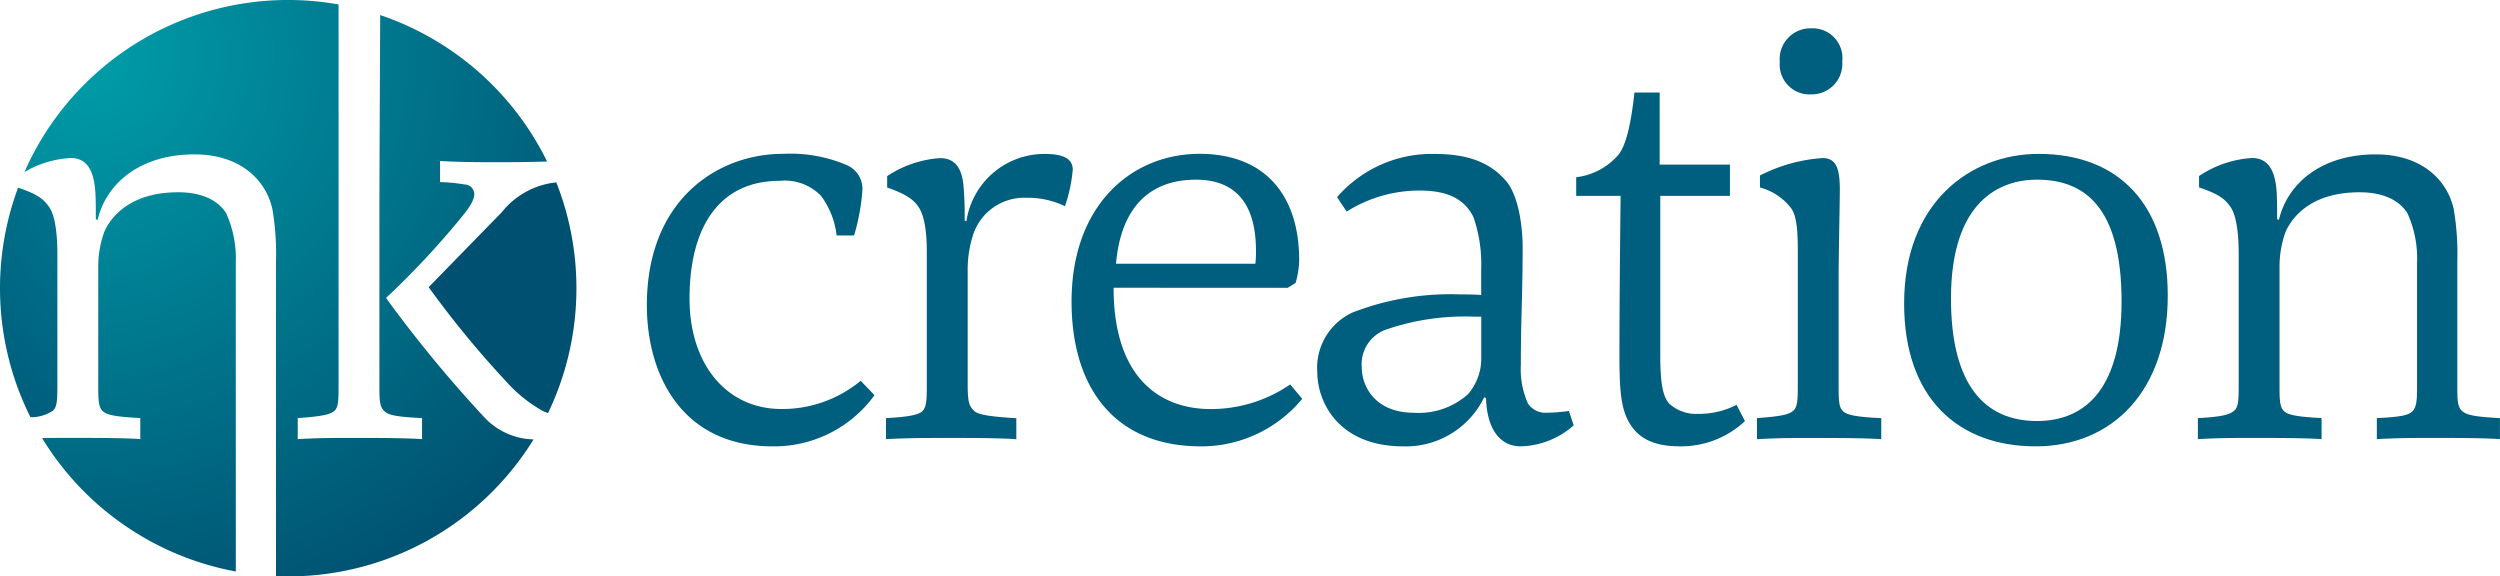 <svg xmlns="http://www.w3.org/2000/svg" xmlns:xlink="http://www.w3.org/1999/xlink" width="208.189" height="48" viewBox="0 0 208.189 48"><defs><radialGradient id="a" cx="1.843" cy="-0.58" r="2.621" gradientTransform="translate(-1.5) scale(4 1)" gradientUnits="objectBoundingBox"><stop offset="0" stop-color="#009da9"/><stop offset="0.835" stop-color="#005a7a"/><stop offset="0.989" stop-color="#005171"/></radialGradient><radialGradient id="b" cx="-2.185" cy="-0.555" r="2.608" gradientTransform="translate(-0.281) scale(1.561 1)" gradientUnits="objectBoundingBox"><stop offset="0" stop-color="#009da9"/><stop offset="1" stop-color="#005171"/></radialGradient><radialGradient id="c" cx="0.329" cy="-0.364" r="1.586" gradientTransform="translate(-0.479) scale(1.958 1)" xlink:href="#b"/><radialGradient id="d" cx="0.156" cy="0.094" r="1.044" gradientTransform="translate(-0.051) scale(1.103 1)" xlink:href="#b"/></defs><g transform="translate(53.868 2.355)"><path d="M197.434,96.974c-7.5,0-10.454-5.9-10.454-11.755,0-8.754,5.852-12.605,11.354-12.605a11.969,11.969,0,0,1,5.2.9,2.154,2.154,0,0,1,1.4,2,16.946,16.946,0,0,1-.7,3.9h-1.45a6.847,6.847,0,0,0-1.3-3.3,4.2,4.2,0,0,0-3.451-1.25c-4.952,0-7.5,3.751-7.5,9.8,0,5.5,3.1,9.2,7.653,9.2a10.214,10.214,0,0,0,6.6-2.351l1.15,1.2A10.316,10.316,0,0,1,197.434,96.974Z" transform="translate(-186.98 -62.159)" fill="#005e7e"/><path d="M246.708,96.274c-1.751,0-3.4,0-5.2.1V94.623c2-.1,2.7-.3,3-.55.4-.35.4-1.051.4-2.351v-11c0-2.151-.35-3.2-.7-3.7s-.85-1-2.6-1.6v-.95a9.018,9.018,0,0,1,4.4-1.5c1.15,0,1.8.7,1.951,2.251a28.125,28.125,0,0,1,.1,2.951l.15.05a6.564,6.564,0,0,1,6.553-5.6c1.5,0,2.3.4,2.3,1.3a12.427,12.427,0,0,1-.65,3.051,7.114,7.114,0,0,0-3.2-.7,4.476,4.476,0,0,0-4.5,3.251,9.4,9.4,0,0,0-.4,2.851v9.354c0,1.5.1,1.851.5,2.251.25.3,1,.5,3.551.65v1.751C251.01,96.274,248.359,96.274,246.708,96.274Z" transform="translate(-221.596 -62.159)" fill="#005e7e"/><path d="M294.593,96.974c-7.1,0-10.754-4.8-10.754-12.055,0-8.1,5.052-12.305,10.655-12.305,5.452,0,8.3,3.451,8.3,8.854a7.1,7.1,0,0,1-.3,1.9l-.651.4H287.34c0,8,4.352,10.1,8.053,10.1a11.619,11.619,0,0,0,6.653-2.051l1,1.2A10.888,10.888,0,0,1,294.593,96.974Zm4.552-15.207a7.741,7.741,0,0,0,.05-1.1c0-3.652-1.5-5.9-5-5.9-4.252,0-6.3,2.8-6.653,7Z" transform="translate(-248.472 -62.159)" fill="#005e7e"/><path d="M356.831,96.974c-2,0-2.851-1.851-2.9-4l-.15-.1a7.24,7.24,0,0,1-6.753,4.1c-5.352,0-7.153-3.652-7.153-6.2a5.063,5.063,0,0,1,2.951-4.952,22.538,22.538,0,0,1,9-1.5c.6,0,1.1,0,1.7.05v-2.2a11.856,11.856,0,0,0-.65-4.3c-.8-1.6-2.3-2.2-4.5-2.2a11.379,11.379,0,0,0-6.052,1.751l-.8-1.2a10.437,10.437,0,0,1,8.1-3.6c2.7,0,4.652.65,6.053,2.351,1,1.3,1.3,3.8,1.3,5.4,0,4-.15,5.852-.15,9.8a7.007,7.007,0,0,0,.6,3.252,1.784,1.784,0,0,0,1.3.75,14.267,14.267,0,0,0,2.1-.15l.4,1.2A6.91,6.91,0,0,1,356.831,96.974Zm-3.3-10.8h-.6a20.173,20.173,0,0,0-7.253,1.05,3.057,3.057,0,0,0-2.1,3.152c0,1.651,1.151,3.8,4.352,3.8a6.132,6.132,0,0,0,4.5-1.551,4.517,4.517,0,0,0,1.1-3.1Z" transform="translate(-284.046 -62.159)" fill="#005e7e"/><path d="M407.524,88.1c-2.251,0-3.5-.75-4.2-2-.651-1.151-.8-2.551-.8-5.552,0-3.451.05-9.354.1-13.306h-3.7v-1.55a5.5,5.5,0,0,0,3.5-1.851c.5-.6,1-1.951,1.35-5.2h2.1v6h5.852v2.6h-5.8V80.549c0,2.451.25,3.452.75,4a3.3,3.3,0,0,0,2.351.85,6.933,6.933,0,0,0,3.251-.75l.7,1.351A7.763,7.763,0,0,1,407.524,88.1Z" transform="translate(-321.533 -53.288)" fill="#005e7e"/><path d="M444.808,78.1c-1.751,0-2.851,0-4.652.1V76.446c2.051-.15,2.651-.3,3-.6.4-.3.4-1,.4-2.3V62.34c0-2-.2-2.8-.5-3.3a4.829,4.829,0,0,0-2.651-1.8v-1a13.5,13.5,0,0,1,5.2-1.451c1.15,0,1.451.85,1.451,2.651,0,1-.1,5.6-.1,7.253v8.954c0,1.3,0,1.9.4,2.251.35.3,1.1.45,3.151.55V78.2C449.16,78.1,446.459,78.1,444.808,78.1Zm-.2-28.612a2.484,2.484,0,0,1-2.551-2.7,2.563,2.563,0,0,1,2.651-2.8,2.474,2.474,0,0,1,2.551,2.751A2.548,2.548,0,0,1,444.608,49.484Z" transform="translate(-347.712 -43.982)" fill="#005e7e"/><path d="M484.674,96.974c-6.4,0-10.955-3.952-10.955-11.9,0-8.4,5.5-12.455,11.2-12.455,6.753,0,10.755,4.3,10.755,11.8C495.678,92.322,491.077,96.974,484.674,96.974Zm.1-22.21c-3.1,0-7.153,1.8-7.153,9.9,0,7.253,2.851,10.2,7.153,10.2,4.352,0,7.053-3.1,7.053-9.954C491.827,77.015,488.725,74.765,484.774,74.765Z" transform="translate(-369.02 -62.159)" fill="#005e7e"/><path d="M545.363,96.36c-1.751,0-2.851,0-4.652.1V94.709c2-.1,2.651-.3,3-.6.4-.3.4-1,.4-2.3V81.1c0-2.251-.3-3.451-.7-4s-.8-1-2.6-1.6v-.95a8.892,8.892,0,0,1,4.4-1.5c1.2,0,1.9.8,2.051,2.7.05.55.05,1.7.05,2.4l.15.05c.7-3,3.5-5.453,8.054-5.453,3.8,0,5.952,2.1,6.5,4.552a22.181,22.181,0,0,1,.3,4.4V91.958c0,1.251,0,1.851.45,2.2.35.3,1.1.45,3.1.55V96.46c-1.35-.1-3.852-.1-5.5-.1-1.75,0-2.951,0-4.752.1V94.709c2.1-.1,2.6-.25,2.951-.55.4-.4.4-1.1.4-2.351V81.754a9.075,9.075,0,0,0-.8-4.1c-.75-1.2-2.2-1.751-4-1.751-3.9,0-5.553,1.951-6.153,3.3a8.516,8.516,0,0,0-.5,2.951v9.8c0,1.2,0,1.851.4,2.2.35.3,1.1.45,3.1.55V96.46C549.615,96.36,547.014,96.36,545.363,96.36Z" transform="translate(-411.55 -62.246)" fill="#005e7e"/></g><path d="M43.831,98.911c.4-.3.4-1,.4-2.3v-10.7c0-2.251-.3-3.451-.7-4s-.8-1-2.571-1.591a24.019,24.019,0,0,0,1.029,19.115A3.288,3.288,0,0,0,43.831,98.911Z" transform="translate(-39.453 -64.692)" fill="url(#a)"/><path d="M147.838,79.131a6.658,6.658,0,0,0-4.526,2.472l-6.1,6.253a81.6,81.6,0,0,0,6.453,7.853,11.871,11.871,0,0,0,2.951,2.4,3.311,3.311,0,0,0,.536.234,24.025,24.025,0,0,0,.689-19.213Z" transform="translate(-101.515 -63.942)" fill="url(#b)"/><path d="M65.176,87.233a9.071,9.071,0,0,0-.8-4.1c-.75-1.2-2.2-1.751-4-1.751-3.9,0-5.553,1.951-6.153,3.3a8.516,8.516,0,0,0-.5,2.951v9.8c0,1.2,0,1.851.4,2.2.35.3,1.1.45,3.1.55v1.751c-1.4-.1-4-.1-5.652-.1-.964,0-1.732,0-2.527.018a24.016,24.016,0,0,0,16.134,11.11Z" transform="translate(-45.541 -65.37)" fill="url(#c)"/><path d="M83.337,72.3a106.8,106.8,0,0,1-8.2-9.954,70.048,70.048,0,0,0,6.1-6.5c.4-.5,1.251-1.451,1.251-2.151a.821.821,0,0,0-.8-.8,14.956,14.956,0,0,0-2.051-.2V50.942c1.7.1,3.552.1,4.852.1.674,0,2.307,0,4.061-.06a24.067,24.067,0,0,0-13.9-12.195c-.028,6.2-.064,13.727-.064,16.007V69.6c0,1.2,0,1.851.45,2.2.3.3,1,.45,3.1.55V74.1c-1.6-.1-4-.1-5.652-.1-1.75,0-2.9,0-4.7.1V72.352c2.051-.15,2.7-.3,3.051-.6s.35-1,.35-2.3V37.905A23.976,23.976,0,0,0,45.025,51.862a8.444,8.444,0,0,1,3.844-1.17c1.2,0,1.9.8,2.051,2.7.05.55.05,1.7.05,2.4l.15.05c.7-3,3.5-5.453,8.053-5.453,3.8,0,5.953,2.1,6.5,4.552a22.187,22.187,0,0,1,.3,4.4V85.507c.336.014.674.026,1.014.026A23.982,23.982,0,0,0,87.423,74.124,5.775,5.775,0,0,1,83.337,72.3Z" transform="translate(-42.99 -37.533)" fill="url(#d)"/></svg>